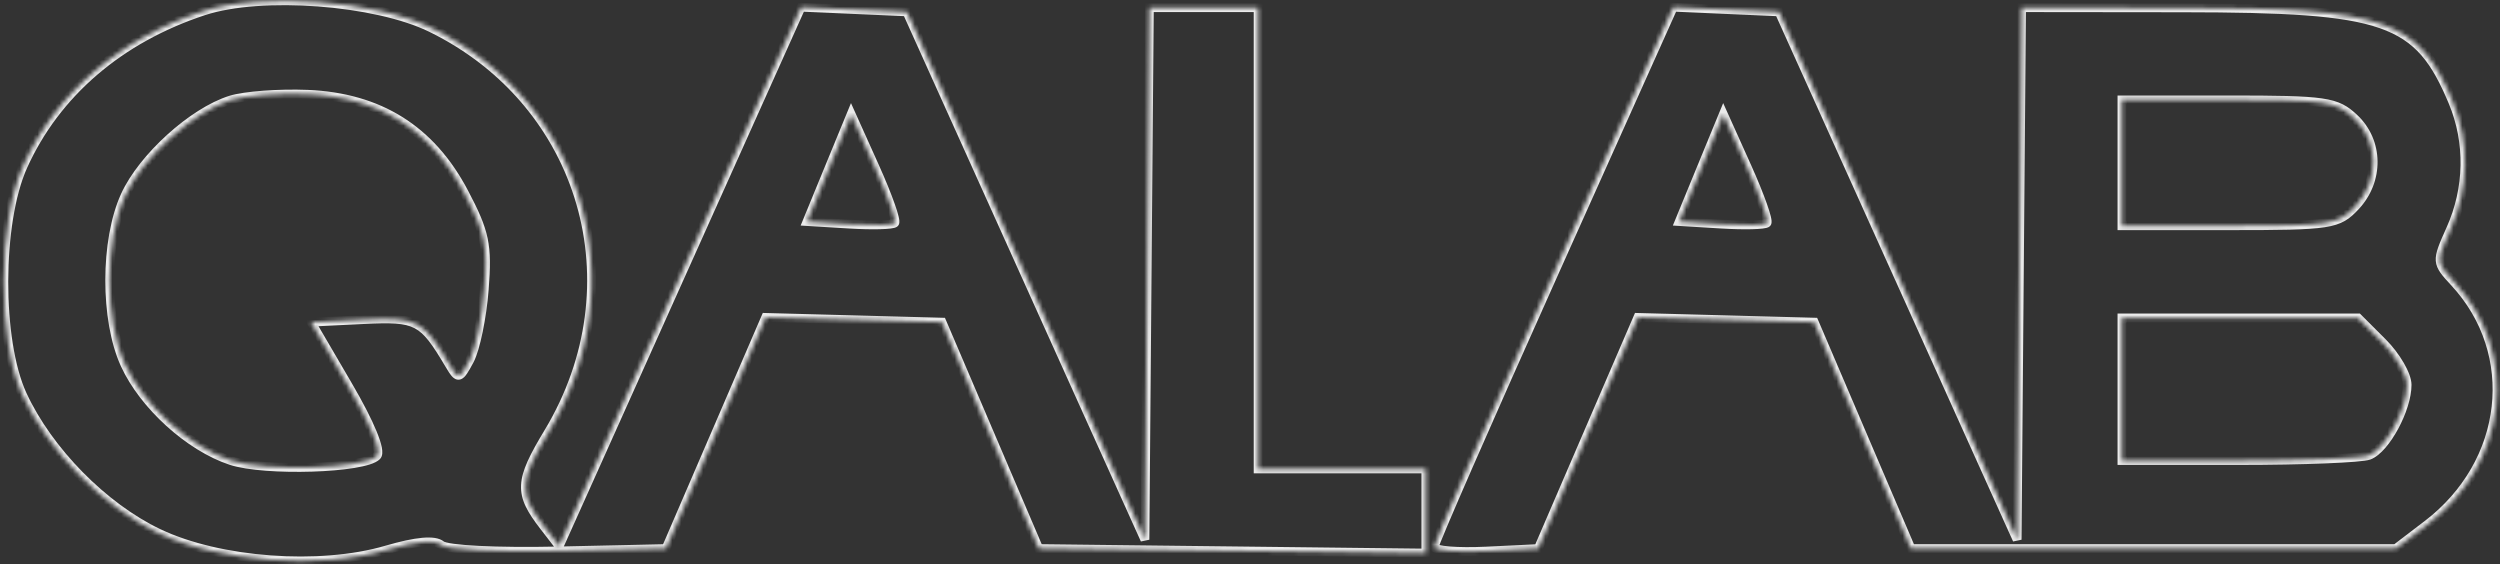 <svg width="567" height="128" viewBox="0 0 567 128" fill="none" xmlns="http://www.w3.org/2000/svg">
<rect x="0" y="0" width="567" height="128" fill="#333333" stroke="none"/>
<mask id="path-1-inside-1_1_99" fill="white">
<path fill-rule="evenodd" clip-rule="evenodd" d="M97.791 6.312C132.573 23.328 144.527 64.602 124.371 98.074C117.666 109.207 117.544 111.823 123.372 119.376L126.819 123.842L154.251 62.736L181.683 1.629L193.681 2.16L205.679 2.689L232.673 62.544L259.668 122.398L260.17 62.068L260.672 1.738H273.009H285.346V54.045V106.352H304.367H323.387V115.897V125.443L279.491 124.932L235.597 124.422L224.622 98.744L213.645 73.066L193.648 72.529L173.652 71.991L162.352 98.207L151.051 124.422L126.69 124.956C112.694 125.263 101.367 124.696 100.076 123.623C98.579 122.379 94.421 122.754 87.646 124.74C72.49 129.183 49.703 127.494 35.901 120.903C23.445 114.957 10.96 102.255 5.095 89.568C-0.596 77.256 -0.529 50.444 5.223 37.681C12.666 21.168 27.158 8.724 46.228 2.472C59.276 -1.806 85.135 0.119 97.791 6.312ZM430.49 62.544L457.484 122.398L457.986 62.068L458.488 1.738L495.077 1.78C541.191 1.833 548.478 4.374 556.32 23.144C560.145 32.298 559.953 42.735 555.791 52.002C552.487 59.358 552.5 59.536 556.706 64.073C571.66 80.21 568.872 104.971 550.522 118.971L543.378 124.422H488.398H433.419L422.44 98.744L411.461 73.066L391.465 72.529L371.468 71.991L360.174 98.207L348.879 124.422L337.084 124.989C330.596 125.299 325.284 124.871 325.276 124.038C325.269 123.203 337.465 95.32 352.381 62.076L379.499 1.629L391.497 2.16L403.495 2.689L430.49 62.544ZM52.341 22.678C43.738 25.352 32.312 35.701 28.362 44.4C23.744 54.568 23.719 72.49 28.308 82.593C32.531 91.889 42.937 101.346 52.366 104.458C60.073 107.003 82.689 106.286 85.464 103.41C86.543 102.293 84.013 96.119 78.877 87.331L70.54 73.066L82.358 72.488C94.674 71.885 95.891 72.522 101.974 82.78C103.933 86.084 104.198 86.023 106.499 81.72C107.844 79.208 109.345 71.953 109.833 65.598C110.606 55.546 110.008 52.691 105.223 43.612C97.725 29.388 86.016 22.052 69.734 21.384C63.307 21.122 55.48 21.704 52.341 22.678ZM481.26 36.926V51.192H505.656C528.696 51.192 530.28 50.947 534.187 46.791C539.68 40.942 539.562 32.097 533.921 26.796C529.877 22.999 527.545 22.661 505.39 22.661H481.26V36.926ZM188.043 38.075L183.043 50.241L192.559 50.823C197.793 51.142 202.455 51.026 202.919 50.562C203.383 50.098 201.35 44.361 198.402 37.815L193.044 25.91L188.043 38.075ZM385.859 38.075L380.859 50.241L390.375 50.823C395.609 51.142 400.271 51.026 400.736 50.562C401.2 50.098 399.166 44.361 396.218 37.815L390.86 25.91L385.859 38.075ZM481.26 88.282V104.45H507.733C522.294 104.45 535.593 103.918 537.286 103.269C541.046 101.825 545.931 92.792 545.931 87.28C545.931 85.055 543.429 80.733 540.371 77.674L534.811 72.115H508.036H481.26V88.282Z"/>
</mask>
<path d="M97.791 6.312L97.352 7.211L97.352 7.211L97.791 6.312ZM124.371 98.074L125.228 98.59L125.228 98.59L124.371 98.074ZM123.372 119.376L122.581 119.987L122.581 119.987L123.372 119.376ZM126.819 123.842L126.027 124.453L127.047 125.775L127.731 124.251L126.819 123.842ZM154.251 62.736L153.338 62.326V62.326L154.251 62.736ZM181.683 1.629L181.727 0.63L181.048 0.6L180.77 1.22L181.683 1.629ZM193.681 2.16L193.637 3.159L193.637 3.159L193.681 2.16ZM205.679 2.689L206.591 2.278L206.338 1.717L205.723 1.69L205.679 2.689ZM232.673 62.544L233.585 62.132L232.673 62.544ZM259.668 122.398L258.756 122.809L260.668 122.406L259.668 122.398ZM260.17 62.068L259.17 62.06L260.17 62.068ZM260.672 1.738V0.738H259.68L259.672 1.73L260.672 1.738ZM285.346 1.738H286.346V0.738H285.346V1.738ZM285.346 106.352H284.346V107.352H285.346V106.352ZM323.387 106.352H324.387V105.352H323.387V106.352ZM323.387 125.443L323.376 126.443L324.387 126.455V125.443H323.387ZM279.491 124.932L279.503 123.932H279.503L279.491 124.932ZM235.597 124.422L234.677 124.815L234.934 125.414L235.585 125.422L235.597 124.422ZM224.622 98.744L225.542 98.351L225.541 98.351L224.622 98.744ZM213.645 73.066L214.565 72.673L214.313 72.083L213.672 72.066L213.645 73.066ZM193.648 72.529L193.622 73.529H193.622L193.648 72.529ZM173.652 71.991L173.679 70.992L173.002 70.973L172.734 71.595L173.652 71.991ZM162.352 98.207L163.27 98.603L163.27 98.603L162.352 98.207ZM151.051 124.422L151.073 125.422L151.716 125.408L151.97 124.818L151.051 124.422ZM126.69 124.956L126.712 125.956L126.712 125.956L126.69 124.956ZM100.076 123.623L99.437 124.392L99.437 124.392L100.076 123.623ZM87.646 124.74L87.365 123.78L87.364 123.78L87.646 124.74ZM35.901 120.903L36.333 120.001L36.332 120.001L35.901 120.903ZM5.095 89.568L6.003 89.149L6.003 89.149L5.095 89.568ZM5.223 37.681L4.311 37.27L4.311 37.27L5.223 37.681ZM46.228 2.472L45.916 1.522L45.916 1.522L46.228 2.472ZM430.49 62.544L431.401 62.132L430.49 62.544ZM457.484 122.398L456.572 122.809L458.484 122.406L457.484 122.398ZM457.986 62.068L458.986 62.076L457.986 62.068ZM458.488 1.738L458.49 0.738L457.497 0.737L457.488 1.73L458.488 1.738ZM495.077 1.78L495.078 0.78H495.078L495.077 1.78ZM556.32 23.144L555.397 23.529L555.397 23.529L556.32 23.144ZM555.791 52.002L556.703 52.412V52.412L555.791 52.002ZM556.706 64.073L557.439 63.393L557.439 63.393L556.706 64.073ZM550.522 118.971L549.916 118.176L549.916 118.176L550.522 118.971ZM543.378 124.422V125.422H543.716L543.984 125.217L543.378 124.422ZM433.419 124.422L432.499 124.815L432.759 125.422H433.419V124.422ZM411.461 73.066L412.381 72.673L412.129 72.083L411.488 72.066L411.461 73.066ZM391.465 72.529L391.438 73.529H391.438L391.465 72.529ZM371.468 71.991L371.495 70.992L370.818 70.973L370.55 71.596L371.468 71.991ZM360.174 98.207L361.092 98.603V98.603L360.174 98.207ZM348.879 124.422L348.927 125.421L349.551 125.391L349.798 124.818L348.879 124.422ZM337.084 124.989L337.132 125.988L337.132 125.988L337.084 124.989ZM325.276 124.038L324.276 124.047V124.047L325.276 124.038ZM352.381 62.076L353.293 62.485L353.293 62.485L352.381 62.076ZM379.499 1.629L379.543 0.63L378.864 0.6L378.586 1.22L379.499 1.629ZM391.497 2.16L391.453 3.159L391.453 3.159L391.497 2.16ZM403.495 2.689L404.407 2.278L404.154 1.717L403.539 1.69L403.495 2.689ZM52.341 22.678L52.045 21.723L52.044 21.723L52.341 22.678ZM28.362 44.4L27.451 43.986L27.451 43.986L28.362 44.4ZM28.308 82.593L27.398 83.007L27.398 83.007L28.308 82.593ZM52.366 104.458L52.679 103.508L52.679 103.508L52.366 104.458ZM85.464 103.41L84.745 102.715L84.744 102.715L85.464 103.41ZM78.877 87.331L78.014 87.836V87.836L78.877 87.331ZM70.54 73.066L70.491 72.067L68.845 72.147L69.677 73.57L70.54 73.066ZM82.358 72.488L82.407 73.486L82.407 73.486L82.358 72.488ZM101.974 82.78L102.834 82.27V82.27L101.974 82.78ZM106.499 81.72L105.617 81.248L105.617 81.249L106.499 81.72ZM109.833 65.598L110.83 65.675L110.83 65.675L109.833 65.598ZM105.223 43.612L106.107 43.146L106.107 43.146L105.223 43.612ZM69.734 21.384L69.775 20.385L69.775 20.385L69.734 21.384ZM481.26 51.192H480.26V52.192H481.26V51.192ZM534.187 46.791L534.916 47.475L534.916 47.475L534.187 46.791ZM533.921 26.796L534.606 26.067L534.605 26.067L533.921 26.796ZM481.26 22.661V21.661H480.26V22.661H481.26ZM188.043 38.075L187.118 37.695V37.695L188.043 38.075ZM183.043 50.241L182.118 49.861L181.586 51.154L182.981 51.239L183.043 50.241ZM192.559 50.823L192.498 51.821L192.498 51.821L192.559 50.823ZM198.402 37.815L197.49 38.225L197.49 38.225L198.402 37.815ZM193.044 25.91L193.956 25.499L193.002 23.38L192.119 25.529L193.044 25.91ZM385.859 38.075L386.784 38.455V38.455L385.859 38.075ZM380.859 50.241L379.934 49.861L379.402 51.154L380.798 51.239L380.859 50.241ZM390.375 50.823L390.314 51.821L390.314 51.821L390.375 50.823ZM396.218 37.815L395.306 38.225L395.306 38.225L396.218 37.815ZM390.86 25.91L391.772 25.499L390.818 23.38L389.935 25.529L390.86 25.91ZM481.26 104.45H480.26V105.45H481.26V104.45ZM537.286 103.269L537.643 104.203L537.644 104.202L537.286 103.269ZM540.371 77.674L541.078 76.967V76.967L540.371 77.674ZM534.811 72.115L535.518 71.408L535.225 71.115H534.811V72.115ZM481.26 72.115V71.115H480.26V72.115H481.26ZM97.352 7.211C131.598 23.965 143.373 64.58 123.514 97.558L125.228 98.59C145.682 64.623 133.548 22.692 98.231 5.414L97.352 7.211ZM123.514 97.558C120.188 103.081 118.327 106.735 118.173 110.021C118.014 113.406 119.664 116.206 122.581 119.987L124.164 118.765C121.253 114.992 120.049 112.708 120.171 110.114C120.297 107.42 121.849 104.2 125.228 98.59L123.514 97.558ZM122.581 119.987L126.027 124.453L127.611 123.231L124.164 118.765L122.581 119.987ZM127.731 124.251L155.163 63.145L153.338 62.326L125.907 123.432L127.731 124.251ZM155.163 63.145L182.595 2.039L180.77 1.22L153.338 62.326L155.163 63.145ZM181.638 2.628L193.637 3.159L193.725 1.161L181.727 0.63L181.638 2.628ZM193.637 3.159L205.635 3.688L205.723 1.69L193.725 1.161L193.637 3.159ZM204.768 3.1L231.762 62.955L233.585 62.132L206.591 2.278L204.768 3.1ZM231.762 62.955L258.756 122.809L260.579 121.987L233.585 62.132L231.762 62.955ZM260.668 122.406L261.17 62.076L259.17 62.06L258.668 122.39L260.668 122.406ZM261.17 62.076L261.672 1.746L259.672 1.73L259.17 62.06L261.17 62.076ZM260.672 2.738H273.009V0.738H260.672V2.738ZM273.009 2.738H285.346V0.738H273.009V2.738ZM284.346 1.738V54.045H286.346V1.738H284.346ZM284.346 54.045V106.352H286.346V54.045H284.346ZM285.346 107.352H304.367V105.352H285.346V107.352ZM304.367 107.352H323.387V105.352H304.367V107.352ZM322.387 106.352V115.897H324.387V106.352H322.387ZM322.387 115.897V125.443H324.387V115.897H322.387ZM323.399 124.443L279.503 123.932L279.48 125.932L323.376 126.443L323.399 124.443ZM279.503 123.932L235.609 123.422L235.585 125.422L279.48 125.932L279.503 123.932ZM236.517 124.029L225.542 98.351L223.702 99.137L234.677 124.815L236.517 124.029ZM225.541 98.351L214.565 72.673L212.726 73.459L223.702 99.137L225.541 98.351ZM213.672 72.066L193.675 71.53L193.622 73.529L213.618 74.065L213.672 72.066ZM193.675 71.53L173.679 70.992L173.625 72.991L193.622 73.529L193.675 71.53ZM172.734 71.595L161.433 97.812L163.27 98.603L174.57 72.387L172.734 71.595ZM161.433 97.812L150.133 124.026L151.97 124.818L163.27 98.603L161.433 97.812ZM151.03 123.422L126.668 123.957L126.712 125.956L151.073 125.422L151.03 123.422ZM126.668 123.957C119.686 124.109 113.381 124.044 108.669 123.808C106.31 123.69 104.368 123.53 102.946 123.336C102.233 123.239 101.672 123.136 101.263 123.032C100.803 122.914 100.686 122.83 100.715 122.854L99.437 124.392C99.788 124.684 100.308 124.852 100.769 124.97C101.281 125.101 101.926 125.216 102.676 125.318C104.178 125.523 106.185 125.686 108.569 125.806C113.342 126.045 119.697 126.11 126.712 125.956L126.668 123.957ZM100.715 122.854C100.151 122.385 99.413 122.129 98.607 122.005C97.794 121.88 96.835 121.877 95.751 121.974C93.583 122.169 90.778 122.78 87.365 123.78L87.927 125.699C91.289 124.714 93.951 124.144 95.93 123.966C96.919 123.877 97.704 123.89 98.303 123.982C98.908 124.075 99.252 124.239 99.437 124.392L100.715 122.854ZM87.364 123.78C79.932 125.959 70.572 126.646 61.34 125.962C52.106 125.277 43.089 123.227 36.333 120.001L35.471 121.805C42.516 125.17 51.793 127.26 61.192 127.956C70.592 128.653 80.204 127.963 87.927 125.699L87.364 123.78ZM36.332 120.001C24.089 114.157 11.771 101.627 6.003 89.149L4.188 89.988C10.148 102.883 22.801 115.758 35.471 121.806L36.332 120.001ZM6.003 89.149C3.248 83.187 1.844 73.578 1.868 63.796C1.892 54.019 3.343 44.288 6.135 38.092L4.311 37.27C1.351 43.838 -0.107 53.894 -0.132 63.791C-0.156 73.685 1.252 83.637 4.188 89.988L6.003 89.149ZM6.135 38.092C13.449 21.864 27.704 9.597 46.539 3.422L45.916 1.522C26.611 7.851 11.883 20.471 4.311 37.27L6.135 38.092ZM46.539 3.422C52.884 1.342 62.461 0.746 72.082 1.463C81.701 2.179 91.186 4.194 97.352 7.211L98.231 5.414C91.74 2.238 81.968 0.193 72.231 -0.532C62.497 -1.257 52.62 -0.676 45.916 1.522L46.539 3.422ZM429.578 62.955L456.572 122.809L458.396 121.987L431.401 62.132L429.578 62.955ZM458.484 122.406L458.986 62.076L456.986 62.06L456.484 122.39L458.484 122.406ZM458.986 62.076L459.488 1.746L457.488 1.73L456.986 62.06L458.986 62.076ZM458.487 2.738L495.076 2.78L495.078 0.78L458.49 0.738L458.487 2.738ZM495.076 2.78C518.184 2.806 531.347 3.466 539.721 6.387C543.857 7.83 546.792 9.817 549.173 12.551C551.573 15.308 553.449 18.868 555.397 23.529L557.243 22.758C555.269 18.035 553.294 14.239 550.681 11.238C548.049 8.215 544.81 6.044 540.38 4.499C531.621 1.444 518.083 0.806 495.078 0.78L495.076 2.78ZM555.397 23.529C559.113 32.422 558.93 42.571 554.879 51.593L556.703 52.412C560.975 42.9 561.177 32.175 557.242 22.758L555.397 23.529ZM554.879 51.592C554.058 53.419 553.42 54.851 553.006 56.019C552.592 57.188 552.362 58.198 552.435 59.17C552.511 60.172 552.9 61.02 553.506 61.882C554.094 62.719 554.935 63.634 555.973 64.753L557.439 63.393C556.374 62.244 555.636 61.435 555.142 60.732C554.666 60.055 554.47 59.548 554.43 59.019C554.387 58.46 554.51 57.763 554.891 56.687C555.272 55.612 555.872 54.263 556.703 52.412L554.879 51.592ZM555.972 64.752C570.491 80.419 567.838 104.502 549.916 118.176L551.129 119.766C569.905 105.44 572.83 80.001 557.439 63.393L555.972 64.752ZM549.916 118.176L542.771 123.627L543.984 125.217L551.129 119.766L549.916 118.176ZM543.378 123.422H488.398V125.422H543.378V123.422ZM488.398 123.422H433.419V125.422H488.398V123.422ZM434.338 124.029L423.36 98.351L421.521 99.137L432.499 124.815L434.338 124.029ZM423.36 98.351L412.381 72.673L410.542 73.459L421.521 99.137L423.36 98.351ZM411.488 72.066L391.492 71.53L391.438 73.529L411.435 74.065L411.488 72.066ZM391.492 71.53L371.495 70.992L371.441 72.991L391.438 73.529L391.492 71.53ZM370.55 71.596L359.255 97.812L361.092 98.603L372.387 72.387L370.55 71.596ZM359.255 97.812L347.961 124.026L349.798 124.818L361.092 98.603L359.255 97.812ZM348.831 123.423L337.036 123.99L337.132 125.988L348.927 125.421L348.831 123.423ZM337.037 123.99C333.822 124.144 330.916 124.113 328.83 123.945C327.78 123.861 326.978 123.744 326.458 123.612C326.19 123.544 326.059 123.487 326.017 123.463C325.911 123.402 326.272 123.559 326.276 124.029L324.276 124.047C324.282 124.725 324.811 125.077 325.023 125.198C325.298 125.356 325.633 125.466 325.966 125.551C326.647 125.724 327.58 125.851 328.67 125.939C330.864 126.115 333.859 126.144 337.132 125.988L337.037 123.99ZM326.276 124.029C326.277 124.092 326.27 124.14 326.268 124.157C326.265 124.178 326.262 124.192 326.261 124.195C326.26 124.201 326.261 124.193 326.269 124.166C326.285 124.113 326.313 124.029 326.357 123.907C326.443 123.665 326.576 123.32 326.756 122.87C327.114 121.972 327.645 120.692 328.332 119.069C329.705 115.823 331.693 111.225 334.148 105.611C339.059 94.384 345.836 79.105 353.293 62.485L351.469 61.666C344.01 78.29 337.23 93.575 332.316 104.809C329.859 110.426 327.867 115.033 326.49 118.289C325.801 119.917 325.264 121.212 324.898 122.129C324.716 122.586 324.573 122.957 324.474 123.232C324.425 123.368 324.383 123.492 324.353 123.595C324.337 123.647 324.321 123.704 324.309 123.762C324.3 123.802 324.275 123.914 324.276 124.047L326.276 124.029ZM353.293 62.485L380.411 2.039L378.586 1.22L351.468 61.666L353.293 62.485ZM379.455 2.628L391.453 3.159L391.541 1.161L379.543 0.63L379.455 2.628ZM391.453 3.159L403.451 3.688L403.539 1.69L391.541 1.161L391.453 3.159ZM402.584 3.1L429.578 62.955L431.401 62.132L404.407 2.278L402.584 3.1ZM52.044 21.723C47.551 23.12 42.418 26.478 37.935 30.539C33.449 34.603 29.502 39.471 27.451 43.986L29.272 44.813C31.172 40.63 34.913 35.975 39.278 32.021C43.647 28.064 48.529 24.91 52.638 23.633L52.044 21.723ZM27.451 43.986C25.064 49.243 23.892 56.419 23.882 63.519C23.872 70.619 25.024 77.781 27.398 83.007L29.219 82.18C27.003 77.302 25.872 70.451 25.882 63.522C25.892 56.593 27.041 49.725 29.272 44.813L27.451 43.986ZM27.398 83.007C29.578 87.806 33.329 92.601 37.712 96.584C42.095 100.567 47.172 103.797 52.053 105.407L52.679 103.508C48.131 102.007 43.291 98.952 39.057 95.104C34.825 91.258 31.261 86.676 29.219 82.18L27.398 83.007ZM52.052 105.407C54.097 106.083 57.054 106.522 60.323 106.769C63.611 107.018 67.284 107.077 70.796 106.966C74.306 106.855 77.68 106.573 80.368 106.131C81.709 105.911 82.904 105.647 83.868 105.337C84.79 105.039 85.654 104.653 86.184 104.104L84.744 102.715C84.581 102.885 84.131 103.15 83.254 103.433C82.42 103.702 81.333 103.946 80.043 104.158C77.469 104.58 74.187 104.858 70.733 104.967C67.281 105.076 63.681 105.018 60.474 104.775C57.249 104.531 54.488 104.105 52.679 103.508L52.052 105.407ZM86.183 104.104C86.546 103.729 86.665 103.244 86.698 102.84C86.732 102.424 86.686 101.959 86.594 101.476C86.41 100.506 86.006 99.284 85.426 97.868C84.262 95.025 82.32 91.24 79.741 86.827L78.014 87.836C80.57 92.21 82.461 95.906 83.576 98.626C84.135 99.992 84.482 101.072 84.63 101.849C84.704 102.239 84.719 102.508 84.705 102.677C84.69 102.859 84.652 102.811 84.745 102.715L86.183 104.104ZM79.741 86.827L71.404 72.561L69.677 73.57L78.014 87.836L79.741 86.827ZM70.589 74.065L82.407 73.486L82.309 71.489L70.491 72.067L70.589 74.065ZM82.407 73.486C85.49 73.335 87.82 73.266 89.694 73.396C91.556 73.526 92.902 73.85 94.039 74.446C96.344 75.656 98.033 78.095 101.114 83.29L102.834 82.27C99.832 77.207 97.871 74.198 94.968 72.675C93.5 71.905 91.853 71.542 89.833 71.401C87.825 71.261 85.384 71.338 82.309 71.489L82.407 73.486ZM101.114 83.29C101.594 84.1 102.022 84.795 102.425 85.264C102.795 85.695 103.441 86.285 104.336 86.076C104.726 85.985 105.033 85.761 105.264 85.539C105.499 85.314 105.717 85.033 105.924 84.727C106.338 84.117 106.81 83.259 107.381 82.192L105.617 81.249C105.037 82.333 104.613 83.096 104.269 83.604C104.097 83.857 103.97 84.009 103.881 84.096C103.788 84.184 103.789 84.15 103.88 84.129C104.176 84.059 104.246 84.315 103.943 83.962C103.674 83.648 103.333 83.112 102.834 82.27L101.114 83.29ZM107.381 82.192C108.128 80.796 108.862 78.227 109.467 75.303C110.079 72.341 110.583 68.897 110.83 65.675L108.836 65.522C108.595 68.655 108.104 72.015 107.508 74.897C106.904 77.818 106.215 80.132 105.617 81.248L107.381 82.192ZM110.83 65.675C111.217 60.638 111.273 57.289 110.591 54.035C109.909 50.782 108.504 47.693 106.107 43.146L104.338 44.078C106.727 48.61 108.014 51.487 108.634 54.445C109.253 57.401 109.222 60.506 108.836 65.522L110.83 65.675ZM106.107 43.146C102.289 35.903 97.375 30.37 91.303 26.567C85.232 22.765 78.059 20.725 69.775 20.385L69.693 22.384C77.691 22.712 84.513 24.674 90.241 28.262C95.969 31.85 100.658 37.097 104.338 44.078L106.107 43.146ZM69.775 20.385C66.519 20.252 62.917 20.333 59.73 20.57C56.568 20.805 53.73 21.2 52.045 21.723L52.638 23.633C54.091 23.182 56.736 22.799 59.879 22.565C62.996 22.333 66.521 22.254 69.693 22.384L69.775 20.385ZM480.26 36.926V51.192H482.26V36.926H480.26ZM481.26 52.192H505.656V50.192H481.26V52.192ZM505.656 52.192C517.136 52.192 523.389 52.134 527.249 51.538C529.207 51.236 530.62 50.787 531.819 50.099C533.011 49.414 533.926 48.529 534.916 47.475L533.458 46.105C532.495 47.13 531.747 47.834 530.823 48.364C529.906 48.891 528.75 49.283 526.944 49.561C523.275 50.127 517.216 50.192 505.656 50.192V52.192ZM534.916 47.475C540.764 41.248 540.674 31.769 534.606 26.067L533.236 27.525C538.451 32.425 538.597 40.635 533.458 46.106L534.916 47.475ZM534.605 26.067C533.565 25.09 532.579 24.282 531.319 23.653C530.06 23.025 528.586 22.604 526.591 22.315C522.644 21.743 516.436 21.661 505.39 21.661V23.661C516.499 23.661 522.534 23.748 526.304 24.294C528.166 24.564 529.418 24.94 530.426 25.443C531.433 25.945 532.254 26.603 533.236 27.525L534.605 26.067ZM505.39 21.661H481.26V23.661H505.39V21.661ZM480.26 22.661V36.926H482.26V22.661H480.26ZM187.118 37.695L182.118 49.861L183.967 50.621L188.968 38.455L187.118 37.695ZM182.981 51.239L192.498 51.821L192.62 49.825L183.104 49.243L182.981 51.239ZM192.498 51.821C195.137 51.982 197.64 52.034 199.553 51.986C200.506 51.962 201.332 51.913 201.962 51.836C202.274 51.798 202.563 51.751 202.805 51.688C202.926 51.657 203.056 51.617 203.18 51.563C203.291 51.516 203.468 51.428 203.626 51.269L202.212 49.855C202.267 49.8 202.316 49.767 202.342 49.752C202.368 49.735 202.386 49.728 202.388 49.727C202.39 49.726 202.367 49.736 202.306 49.752C202.184 49.783 201.991 49.818 201.72 49.851C201.181 49.917 200.427 49.964 199.503 49.987C197.66 50.033 195.215 49.983 192.62 49.825L192.498 51.821ZM203.626 51.269C203.885 51.01 203.947 50.697 203.967 50.556C203.992 50.385 203.988 50.215 203.976 50.071C203.953 49.779 203.886 49.431 203.795 49.059C203.612 48.305 203.297 47.303 202.883 46.136C202.052 43.792 200.796 40.695 199.314 37.404L197.49 38.225C198.956 41.481 200.19 44.525 200.998 46.803C201.403 47.946 201.692 48.875 201.852 49.532C201.933 49.865 201.972 50.093 201.982 50.229C201.988 50.299 201.983 50.306 201.987 50.273C201.988 50.27 202.011 50.056 202.212 49.855L203.626 51.269ZM199.314 37.404L193.956 25.499L192.132 26.32L197.49 38.225L199.314 37.404ZM192.119 25.529L187.118 37.695L188.968 38.455L193.969 26.29L192.119 25.529ZM384.934 37.695L379.934 49.861L381.784 50.621L386.784 38.455L384.934 37.695ZM380.798 51.239L390.314 51.821L390.436 49.825L380.92 49.243L380.798 51.239ZM390.314 51.821C392.953 51.982 395.457 52.034 397.369 51.986C398.323 51.962 399.148 51.913 399.778 51.836C400.09 51.798 400.379 51.751 400.621 51.688C400.742 51.657 400.872 51.617 400.996 51.563C401.107 51.516 401.284 51.428 401.443 51.269L400.028 49.855C400.084 49.8 400.133 49.767 400.158 49.752C400.185 49.735 400.202 49.728 400.204 49.727C400.207 49.726 400.183 49.736 400.122 49.752C400 49.783 399.808 49.818 399.536 49.851C398.997 49.917 398.243 49.964 397.319 49.987C395.476 50.033 393.031 49.983 390.436 49.825L390.314 51.821ZM401.443 51.269C401.702 51.01 401.763 50.697 401.784 50.556C401.808 50.385 401.804 50.215 401.792 50.071C401.769 49.779 401.702 49.431 401.612 49.059C401.429 48.305 401.113 47.303 400.699 46.136C399.869 43.792 398.612 40.695 397.13 37.404L395.306 38.225C396.772 41.481 398.007 44.525 398.814 46.803C399.219 47.946 399.509 48.875 399.668 49.532C399.749 49.865 399.788 50.093 399.799 50.229C399.804 50.299 399.799 50.306 399.804 50.273C399.804 50.27 399.827 50.056 400.028 49.855L401.443 51.269ZM397.13 37.404L391.772 25.499L389.948 26.32L395.306 38.225L397.13 37.404ZM389.935 25.529L384.934 37.695L386.784 38.455L391.785 26.29L389.935 25.529ZM480.26 88.282V104.45H482.26V88.282H480.26ZM481.26 105.45H507.733V103.45H481.26V105.45ZM507.733 105.45C515.024 105.45 522.002 105.317 527.375 105.102C530.06 104.995 532.351 104.867 534.083 104.724C534.949 104.652 535.684 104.577 536.264 104.496C536.811 104.421 537.311 104.33 537.643 104.203L536.928 102.335C536.837 102.37 536.551 102.438 535.99 102.515C535.461 102.588 534.766 102.661 533.919 102.73C532.227 102.87 529.966 102.997 527.295 103.104C521.954 103.317 515.003 103.45 507.733 103.45V105.45ZM537.644 104.202C538.81 103.755 539.95 102.776 540.978 101.593C542.023 100.39 543.026 98.889 543.898 97.276C545.627 94.078 546.931 90.271 546.931 87.28H544.931C544.931 89.801 543.792 93.267 542.139 96.325C541.32 97.839 540.396 99.212 539.468 100.281C538.522 101.37 537.642 102.061 536.927 102.335L537.644 104.202ZM546.931 87.28C546.931 85.887 546.186 84.055 545.163 82.289C544.114 80.476 542.671 78.561 541.078 76.967L539.664 78.382C541.129 79.847 542.466 81.622 543.432 83.291C544.425 85.006 544.931 86.447 544.931 87.28H546.931ZM541.078 76.967L535.518 71.408L534.104 72.822L539.664 78.382L541.078 76.967ZM534.811 71.115H508.036V73.115H534.811V71.115ZM508.036 71.115H481.26V73.115H508.036V71.115ZM480.26 72.115V88.282H482.26V72.115H480.26Z" fill="#EBEBEB" mask="url(#path-1-inside-1_1_99)"/>
</svg>
